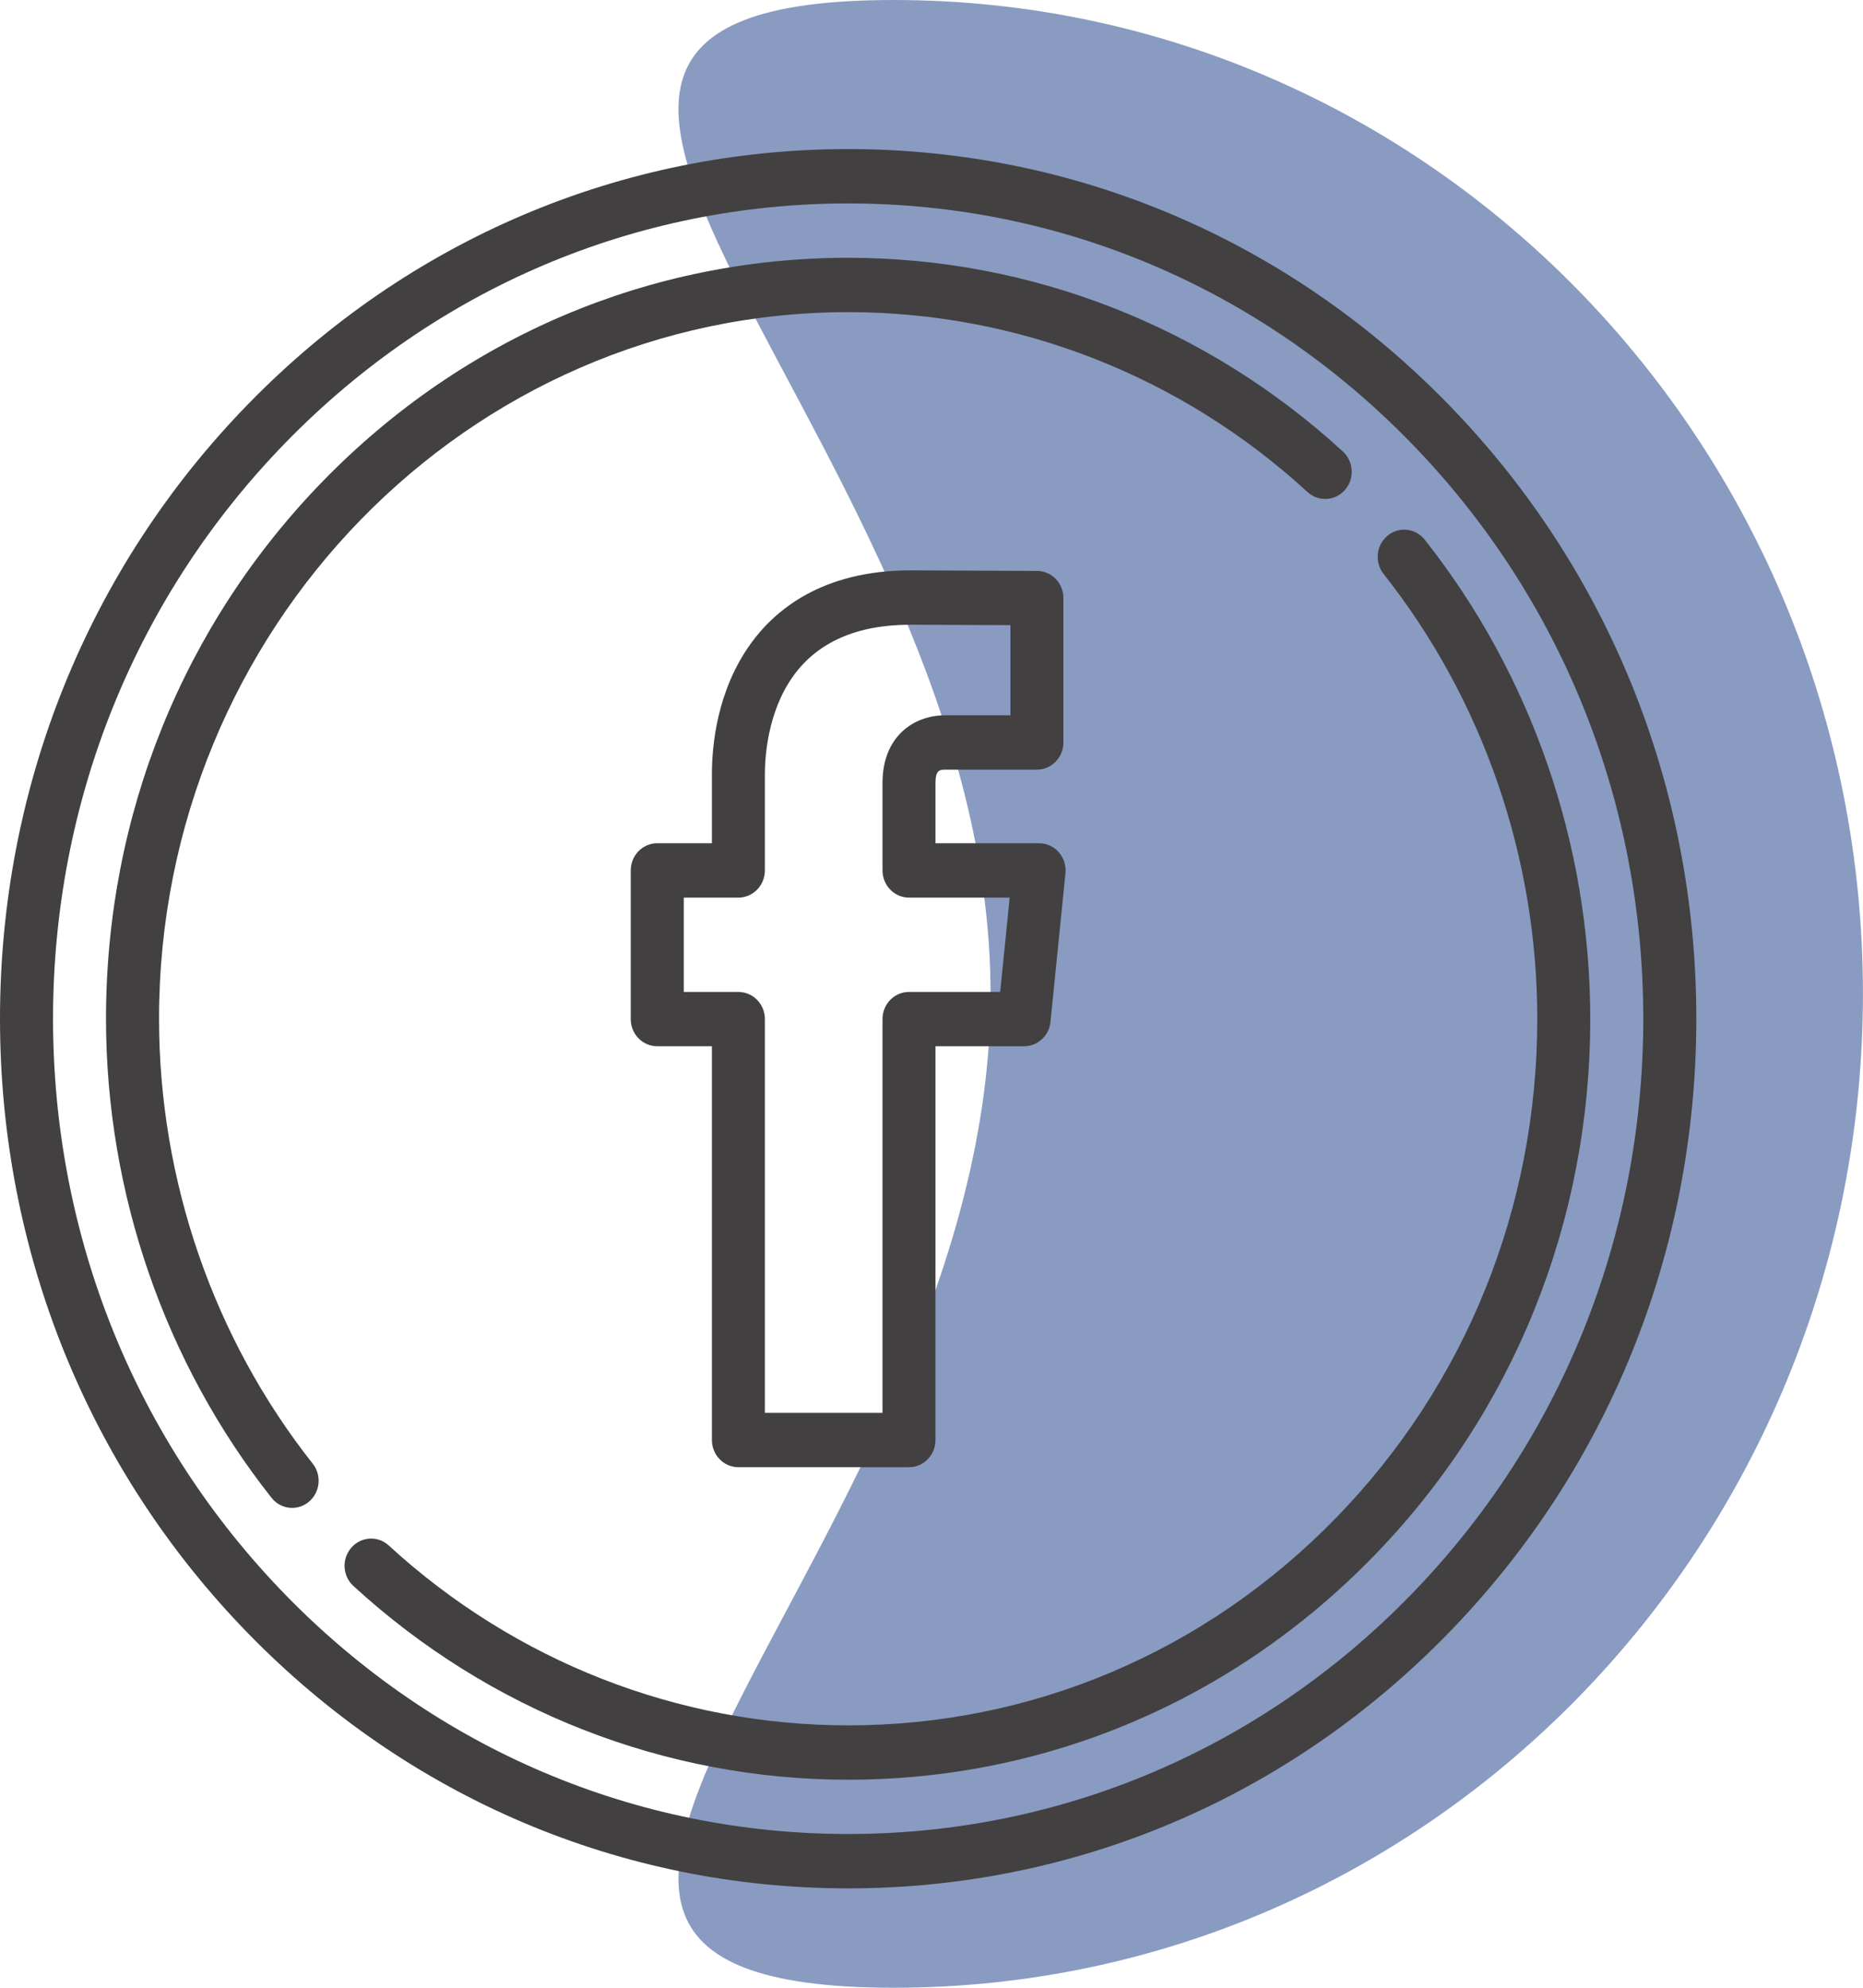 <svg width="30" height="32" viewBox="0 0 30 32" fill="none" xmlns="http://www.w3.org/2000/svg">
<path d="M14.39 -1.55242e-07C23.011 -5.415e-07 29.999 7.163 29.999 16C29.999 24.837 23.011 32 14.39 32C5.77 32 15.951 24.837 15.951 16C15.951 7.163 5.77 2.31016e-07 14.39 -1.55242e-07Z" fill="#3B5998" fill-opacity="0.6"/>
<path d="M11.89 23.62H14.638C14.873 23.62 15.064 23.424 15.064 23.182V16.843H16.492C16.71 16.843 16.894 16.674 16.916 16.451L17.157 14.057C17.169 13.934 17.13 13.811 17.049 13.719C16.968 13.627 16.853 13.575 16.732 13.575H15.064V12.605C15.064 12.405 15.126 12.39 15.221 12.39H16.698C16.933 12.39 17.124 12.194 17.124 11.952V9.628C17.124 9.387 16.934 9.192 16.699 9.191L14.662 9.182C13.235 9.182 12.473 9.826 12.086 10.366C11.545 11.12 11.464 12.003 11.464 12.463V13.575H10.584C10.348 13.575 10.157 13.771 10.157 14.012V16.406C10.157 16.648 10.348 16.843 10.584 16.843H11.464V23.182C11.464 23.424 11.655 23.62 11.89 23.62ZM11.011 15.969V14.45H11.89C12.126 14.45 12.317 14.254 12.317 14.012V12.463C12.317 12.179 12.362 11.458 12.773 10.884C13.167 10.335 13.803 10.057 14.661 10.057L16.271 10.064V11.515H15.22C14.718 11.515 14.211 11.852 14.211 12.605V14.012C14.211 14.254 14.402 14.45 14.637 14.45H16.259L16.106 15.969H14.637C14.402 15.969 14.211 16.164 14.211 16.406V22.745H12.317V16.406C12.317 16.164 12.126 15.969 11.89 15.969H11.011Z" fill="#424041"/>
<path d="M23.315 6.501C20.736 3.857 17.306 2.4 13.658 2.4C10.01 2.4 6.58 3.857 4 6.501C1.421 9.145 0 12.661 0 16.4C0 20.14 1.421 23.656 4 26.3C6.58 28.944 10.01 30.4 13.658 30.4C17.306 30.4 20.736 28.944 23.315 26.3C25.895 23.656 27.316 20.14 27.316 16.4C27.316 12.661 25.895 9.145 23.315 6.501ZM22.712 25.682C20.294 28.16 17.078 29.525 13.658 29.525C10.238 29.525 7.022 28.16 4.604 25.682C2.186 23.203 0.854 19.907 0.854 16.4C0.854 12.895 2.186 9.599 4.604 7.12C7.023 4.641 10.238 3.275 13.658 3.275C17.078 3.275 20.293 4.641 22.712 7.12C25.13 9.599 26.462 12.895 26.462 16.4C26.462 19.907 25.13 23.203 22.712 25.682Z" fill="#424041"/>
<path d="M22.943 8.689C22.794 8.501 22.526 8.472 22.343 8.625C22.16 8.777 22.132 9.052 22.28 9.24C23.876 11.256 24.755 13.8 24.755 16.401C24.755 19.44 23.601 22.297 21.505 24.445C19.409 26.593 16.622 27.776 13.658 27.776C10.923 27.776 8.296 26.748 6.26 24.88C6.085 24.719 5.815 24.735 5.658 24.915C5.5 25.095 5.515 25.371 5.691 25.532C7.883 27.544 10.713 28.651 13.658 28.651C16.85 28.651 19.851 27.377 22.108 25.064C24.366 22.75 25.608 19.674 25.608 16.401C25.608 13.6 24.662 10.861 22.943 8.689Z" fill="#424041"/>
<path d="M2.561 16.4C2.561 10.128 7.539 5.025 13.658 5.025C16.392 5.025 19.02 6.053 21.055 7.921C21.231 8.082 21.501 8.067 21.658 7.887C21.815 7.707 21.8 7.43 21.625 7.269C19.432 5.258 16.603 4.15 13.658 4.15C10.466 4.15 7.465 5.424 5.207 7.738C2.95 10.052 1.707 13.128 1.707 16.4C1.707 19.202 2.654 21.941 4.373 24.113C4.457 24.22 4.58 24.275 4.704 24.275C4.799 24.275 4.894 24.243 4.973 24.177C5.156 24.025 5.184 23.749 5.035 23.562C3.44 21.545 2.561 19.002 2.561 16.4Z" fill="#424041"/>
</svg>
